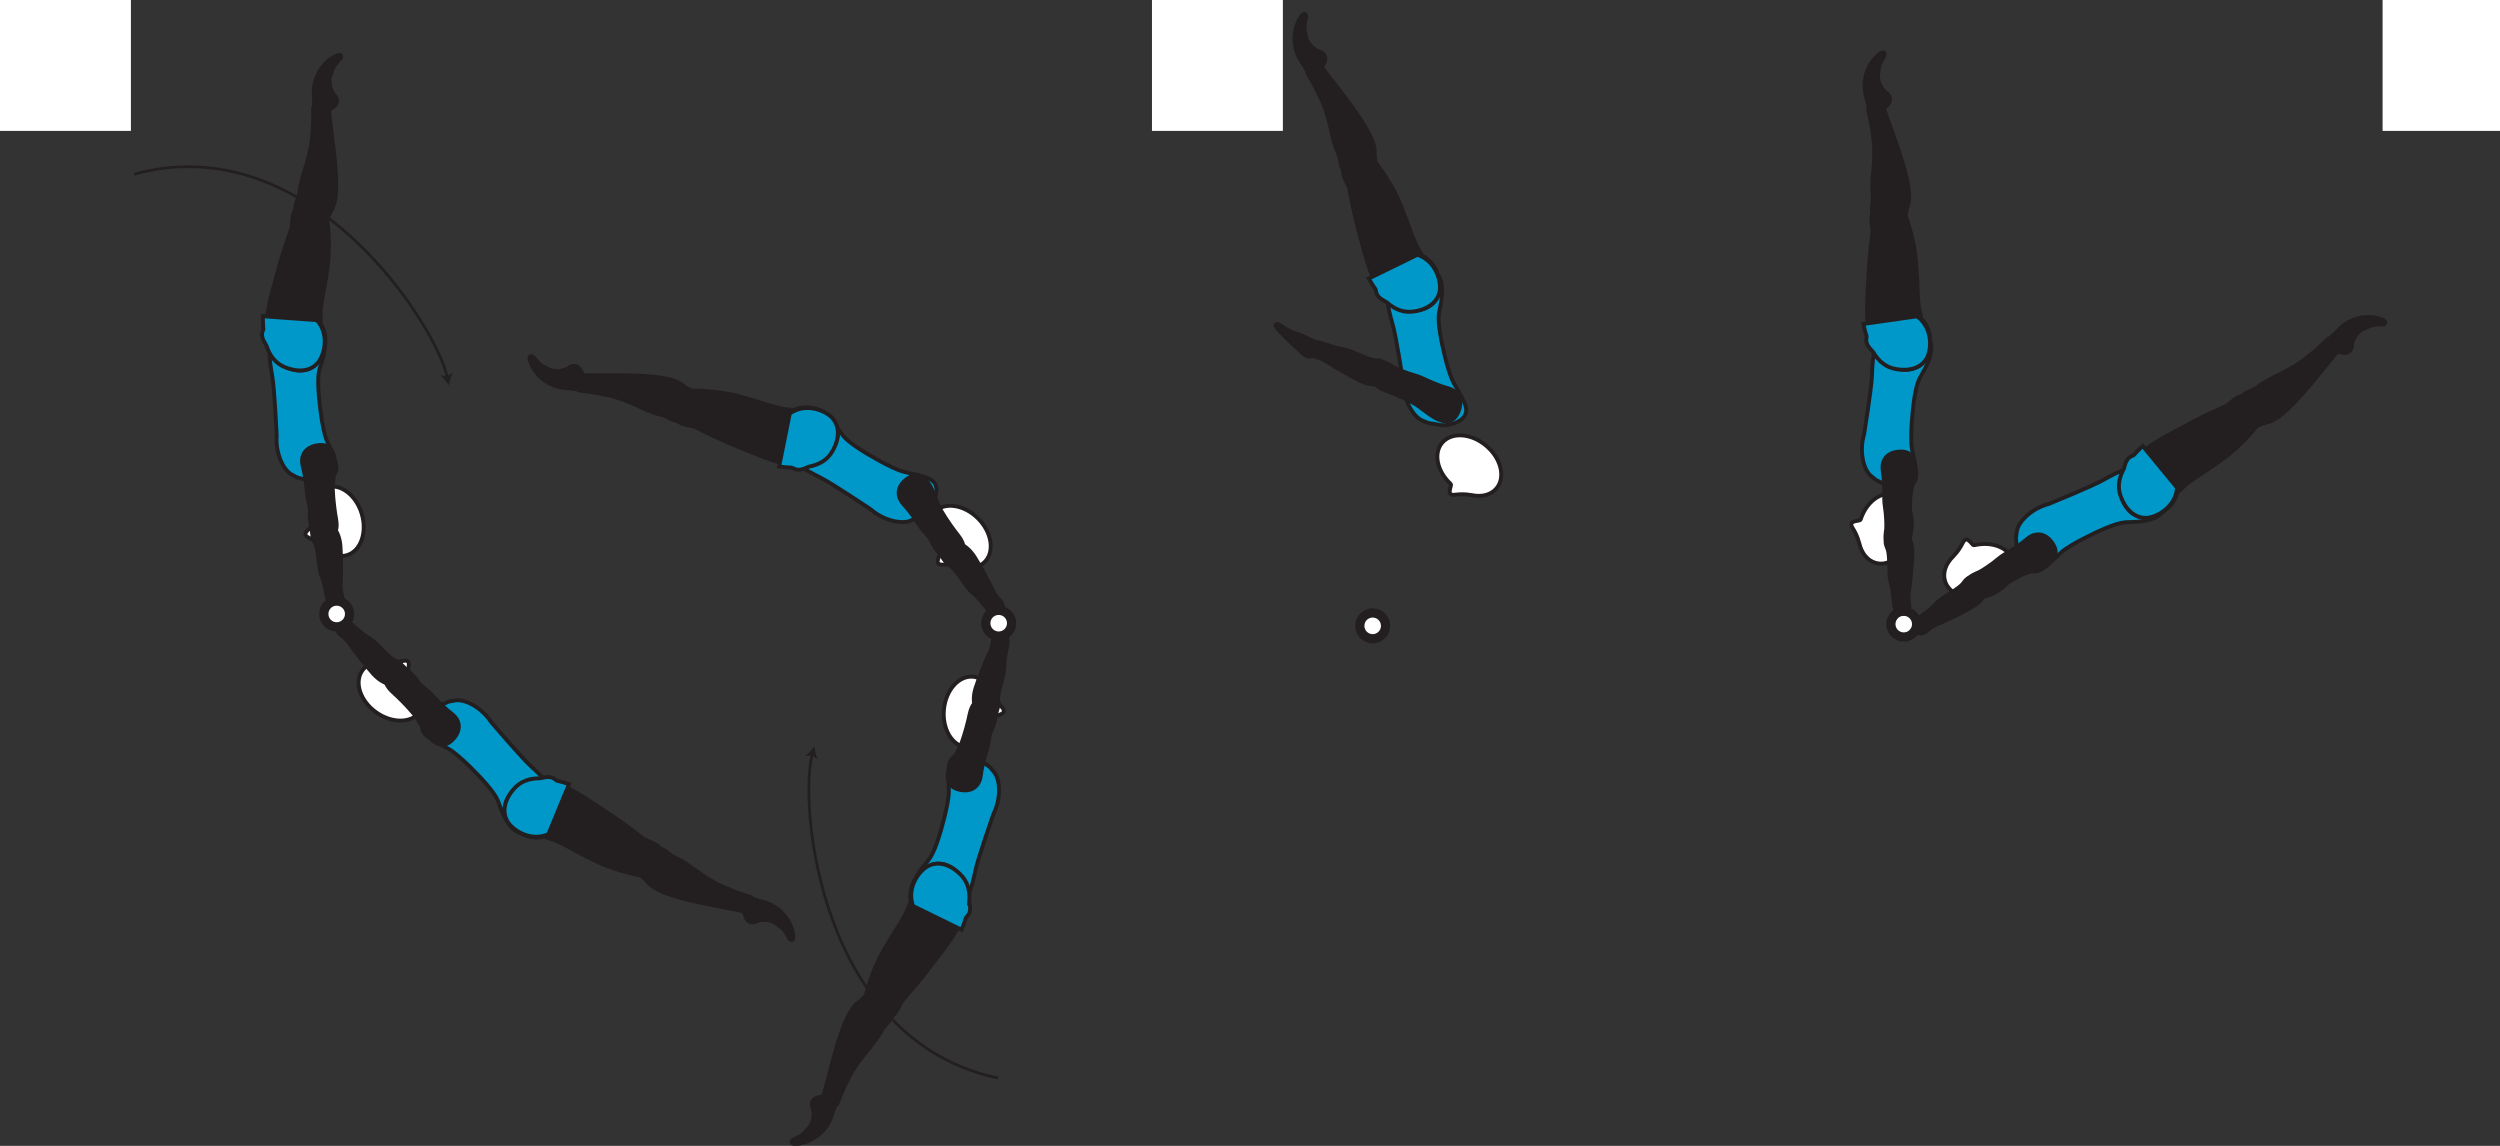 <?xml version="1.0" encoding="UTF-8" standalone="no"?>
<!-- Created with Inkscape (http://www.inkscape.org/) -->

<svg
   version="1.1"
   id="svg1"
   width="360.469"
   height="165.217"
   viewBox="0 0 360.469 165.217"
   sodipodi:docname="cell.svg"
   xmlns:inkscape="http://www.inkscape.org/namespaces/inkscape"
   xmlns:sodipodi="http://sodipodi.sourceforge.net/DTD/sodipodi-0.dtd"
   xmlns="http://www.w3.org/2000/svg"
   xmlns:svg="http://www.w3.org/2000/svg">
  <rect x="0" y="0" width="360.469" height="165.217" fill="#333333" stroke="none"/>
  <sodipodi:namedview
     id="namedview1"
     pagecolor="#ffffff"
     bordercolor="#000000"
     borderopacity="0.25"
     inkscape:showpageshadow="2"
     inkscape:pageopacity="0.0"
     inkscape:pagecheckerboard="0"
     inkscape:deskcolor="#d1d1d1">
    <inkscape:page
       x="0"
       y="0"
       inkscape:label="1"
       id="page1"
       width="360.469"
       height="165.217"
       margin="0"
       bleed="0" />
  </sodipodi:namedview>
  <defs
     id="defs1" />
  <path
     style="fill:#ffffff;fill-opacity:1;fill-rule:nonzero;stroke:none"
     d="m 166.1,18.874 h 18.875 V 0 h -18.875 z"
     id="path120" />
  <path
     style="fill:#ffffff;fill-opacity:1;fill-rule:nonzero;stroke:none"
     d="M -1.4269758e-8,18.874 H 18.875 V 0 H -1.4269758e-8 Z"
     id="path121" />
  <path
     style="fill:#ffffff;fill-opacity:1;fill-rule:nonzero;stroke:none"
     d="m 343.542,18.874 h 16.927 V 0 h -16.927 z"
     id="path122" />
  <path
     style="fill:#231f20;fill-opacity:1;fill-rule:nonzero;stroke:none"
     d="m 339.275,49.541 c -0.01,1.349 -0.937,1.699 -1.916,1.349 -0.286,-0.104 -0.646,0.104 -0.922,-0.016 -0.64,-0.296 -1.198,-1.948 0.068,-2.76 0.089,-0.057 0.609,-0.688 1.078,-1.098 0.911,-0.803 3.12,-1.959 5.687,-1.136 1.219,0.385 0.761,1.037 0.219,1.026 -1.708,-0.032 -1.864,0.302 -2.318,0.459 -1.536,0.525 -1.896,2.176 -1.896,2.176"
     id="path123" />
  <path
     style="fill:none;stroke:#231f20;stroke-width:0.333;stroke-linecap:butt;stroke-linejoin:miter;stroke-miterlimit:4;stroke-dasharray:none;stroke-opacity:1"
     d="m 339.275,49.541 c -0.01,1.349 -0.937,1.699 -1.916,1.349 -0.286,-0.104 -0.646,0.104 -0.922,-0.016 -0.64,-0.296 -1.198,-1.948 0.068,-2.76 0.089,-0.057 0.609,-0.688 1.078,-1.098 0.911,-0.803 3.12,-1.959 5.687,-1.136 1.219,0.385 0.761,1.037 0.219,1.026 -1.708,-0.032 -1.864,0.302 -2.318,0.459 -1.536,0.525 -1.896,2.176 -1.896,2.176 z"
     id="path124" />
  <path
     style="fill:#231f20;fill-opacity:1;fill-rule:nonzero;stroke:none"
     d="m 323.359,59.453 c 1.115,1.969 1.594,2.203 2.459,1.787 0.577,-0.271 1.208,-0.328 1.561,-0.48 1.199,-0.506 2.996,-1.848 7.12,-6.984 0.928,-1.167 2.251,-2.792 2.844,-3.411 0.932,-0.985 -1.328,-1.876 -1.697,-1.491 -1.199,1.224 -2.12,1.97 -2.615,2.355 -0.333,0.26 -0.87,0.807 -2.308,1.656 -2.177,1.281 -3.666,1.729 -5.348,3.005 -0.786,0.594 -1.75,0.542 -2.22,1.522 -0.478,0.973 0.204,2.041 0.204,2.041"
     id="path125" />
  <path
     style="fill:none;stroke:#231f20;stroke-width:0.566;stroke-linecap:butt;stroke-linejoin:miter;stroke-miterlimit:4;stroke-dasharray:none;stroke-opacity:1"
     d="m 323.359,59.453 c 1.115,1.969 1.594,2.203 2.459,1.787 0.577,-0.271 1.208,-0.328 1.561,-0.48 1.199,-0.506 2.996,-1.848 7.12,-6.984 0.928,-1.167 2.251,-2.792 2.844,-3.411 0.932,-0.985 -1.328,-1.876 -1.697,-1.491 -1.199,1.224 -2.12,1.97 -2.615,2.355 -0.333,0.26 -0.87,0.807 -2.308,1.656 -2.177,1.281 -3.666,1.729 -5.348,3.005 -0.786,0.594 -1.75,0.542 -2.22,1.522 -0.478,0.973 0.204,2.041 0.204,2.041 z"
     id="path126" />
  <path
     style="fill:#0098c9;fill-opacity:1;fill-rule:nonzero;stroke:none"
     d="m 302.724,76.532 c 2.86,-1.278 3.614,-1.24 4.537,-1.256 5.781,-0.104 5.619,-2.938 3.984,-5.312 -1.923,-2.798 -2.552,-3.839 -8.032,-0.73 -1.52,0.864 -7.791,3.422 -7.791,3.422 -2.376,0.604 -4.354,2.464 -4.609,3.906 -0.267,1.511 -0.052,0.927 -0.047,2.37 0.01,1.38 1.13,3.261 2.348,3.458 1.167,0.203 2.251,-1.073 4.042,-2.702 1.417,-1.282 5.568,-3.156 5.568,-3.156"
     id="path127" />
  <path
     style="fill:none;stroke:#231f20;stroke-width:0.566;stroke-linecap:butt;stroke-linejoin:miter;stroke-miterlimit:4;stroke-dasharray:none;stroke-opacity:1"
     d="m 302.724,76.532 c 2.86,-1.278 3.614,-1.24 4.537,-1.256 5.781,-0.104 5.619,-2.938 3.984,-5.312 -1.923,-2.798 -2.552,-3.839 -8.032,-0.73 -1.52,0.864 -7.791,3.422 -7.791,3.422 -2.376,0.604 -4.354,2.464 -4.609,3.906 -0.267,1.511 -0.052,0.927 -0.047,2.37 0.01,1.38 1.13,3.261 2.348,3.458 1.167,0.203 2.251,-1.073 4.042,-2.702 1.417,-1.282 5.568,-3.156 5.568,-3.156 z"
     id="path128" />
  <path
     style="fill:#ffffff;fill-opacity:1;fill-rule:nonzero;stroke:none"
     d="m 284.63,78.62 c -0.24,0.041 -0.729,-0.995 -1.218,-0.808 -0.49,0.188 -0.402,0.969 -1.776,2.406 l -0.016,0.016 c -1.042,1.02 -1.531,2.318 -1.178,3.522 0.584,1.994 3.251,2.962 5.959,2.17 2.713,-0.79 4.437,-3.057 3.855,-5.046 -0.552,-1.906 -3.038,-2.88 -5.626,-2.26"
     id="path129" />
  <path
     style="fill:none;stroke:#231f20;stroke-width:0.566;stroke-linecap:butt;stroke-linejoin:miter;stroke-miterlimit:4;stroke-dasharray:none;stroke-opacity:1"
     d="m 284.63,78.62 c -0.24,0.041 -0.729,-0.995 -1.218,-0.808 -0.49,0.188 -0.402,0.969 -1.776,2.406 l -0.016,0.016 c -1.042,1.02 -1.531,2.318 -1.178,3.522 0.584,1.994 3.251,2.962 5.959,2.17 2.713,-0.79 4.437,-3.057 3.855,-5.046 -0.552,-1.906 -3.038,-2.88 -5.626,-2.26 z"
     id="path130" />
  <path
     style="fill:#231f20;fill-opacity:1;fill-rule:nonzero;stroke:none"
     d="m 325.734,58.76 c -1.667,-3.651 -4.224,-0.468 -4.661,-0.276 -4.574,2.062 -4.844,2.324 -8.213,4.136 -4.866,2.614 -7.798,5.156 -7.104,8.432 0.468,2.224 1.708,3.302 3.005,3.521 1.437,0.244 4.463,-0.729 5.186,-3.527 l 1.24,-1.181 c 0.932,-0.693 1.391,-1.043 1.88,-1.344 0.855,-0.532 1.73,-1.147 3.334,-2.271 2.844,-1.996 5.193,-5.037 5.193,-5.037 1,-0.739 0.14,-2.453 0.14,-2.453"
     id="path131" />
  <path
     style="fill:none;stroke:#231f20;stroke-width:0.566;stroke-linecap:butt;stroke-linejoin:miter;stroke-miterlimit:4;stroke-dasharray:none;stroke-opacity:1"
     d="m 325.734,58.76 c -1.667,-3.651 -4.224,-0.468 -4.661,-0.276 -4.574,2.062 -4.844,2.324 -8.213,4.136 -4.866,2.614 -7.798,5.156 -7.104,8.432 0.468,2.224 1.708,3.302 3.005,3.521 1.437,0.244 4.463,-0.729 5.186,-3.527 l 1.24,-1.181 c 0.932,-0.693 1.391,-1.043 1.88,-1.344 0.855,-0.532 1.73,-1.147 3.334,-2.271 2.844,-1.996 5.193,-5.037 5.193,-5.037 1,-0.739 0.14,-2.453 0.14,-2.453 z"
     id="path132" />
  <path
     style="fill:#0098c9;fill-opacity:1;fill-rule:nonzero;stroke:#231f20;stroke-width:0.566;stroke-linecap:butt;stroke-linejoin:miter;stroke-miterlimit:4;stroke-dasharray:none;stroke-opacity:1"
     d="m 308.948,64.302 c -0.484,0.443 -0.902,0.886 -1.292,1.318 -0.072,0.041 -0.14,0.082 -0.208,0.109 -0.755,0.292 -0.948,0.891 -1.23,1.891 -0.738,1.369 -0.932,2.713 -0.39,4.082 0.838,2.115 2.229,2.975 3.548,2.975 1.462,-0.005 4.285,-1.464 4.535,-4.344 z"
     id="path133" />
  <path
     style="fill:#231f20;fill-opacity:1;fill-rule:nonzero;stroke:none"
     d="m 276.193,89.666 c 0.244,-0.598 1.984,-1.473 3.031,-2.692 0.708,-0.824 3.193,-1.99 3.838,-2.865 0.59,-0.797 0.938,-1.109 1.964,-0.588 0.61,0.307 1.583,1.291 1.375,1.755 -0.479,1.089 -1.177,1.734 -2.093,2.281 -1.043,0.625 -4.027,2.068 -4.599,2.281 -1.428,0.527 -1.813,1.156 -2.177,1.334 -0.683,0.333 -0.98,0.15 -1.292,-0.246 -0.588,-0.754 -0.047,-1.26 -0.047,-1.26"
     id="path134" />
  <path
     style="fill:none;stroke:#231f20;stroke-width:0.566;stroke-linecap:butt;stroke-linejoin:miter;stroke-miterlimit:4;stroke-dasharray:none;stroke-opacity:1"
     d="m 276.193,89.666 c 0.244,-0.598 1.984,-1.473 3.031,-2.692 0.708,-0.824 3.193,-1.99 3.838,-2.865 0.59,-0.797 0.938,-1.109 1.964,-0.588 0.61,0.307 1.583,1.291 1.375,1.755 -0.479,1.089 -1.177,1.734 -2.093,2.281 -1.043,0.625 -4.027,2.068 -4.599,2.281 -1.428,0.527 -1.813,1.156 -2.177,1.334 -0.683,0.333 -0.98,0.15 -1.292,-0.246 -0.588,-0.754 -0.047,-1.26 -0.047,-1.26 z"
     id="path135" />
  <path
     style="fill:#231f20;fill-opacity:1;fill-rule:nonzero;stroke:none"
     d="m 283.62,84.484 c -0.62,-1.14 1.322,-1.771 1.802,-2.015 0.484,-0.245 1.787,-1.1 2.714,-1.896 0.932,-0.792 2.432,-1.391 4.202,-2.901 0.932,-0.792 2.339,-0.979 3.432,0.421 1.079,1.385 0.71,2.511 -0.561,3.303 -1.272,0.792 -2.797,0.994 -4.136,1.702 -1.333,0.71 -2.631,1.558 -3.615,2.267 -1.12,0.812 -1.978,0.791 -2.385,0.541 -1.021,-0.614 -1.453,-1.422 -1.453,-1.422"
     id="path136" />
  <path
     style="fill:none;stroke:#231f20;stroke-width:0.566;stroke-linecap:butt;stroke-linejoin:miter;stroke-miterlimit:4;stroke-dasharray:none;stroke-opacity:1"
     d="m 283.62,84.484 c -0.62,-1.14 1.322,-1.771 1.802,-2.015 0.484,-0.245 1.787,-1.1 2.714,-1.896 0.932,-0.792 2.432,-1.391 4.202,-2.901 0.932,-0.792 2.339,-0.979 3.432,0.421 1.079,1.385 0.71,2.511 -0.561,3.303 -1.272,0.792 -2.797,0.994 -4.136,1.702 -1.333,0.71 -2.631,1.558 -3.615,2.267 -1.12,0.812 -1.978,0.791 -2.385,0.541 -1.021,-0.614 -1.453,-1.422 -1.453,-1.422 z"
     id="path137" />
  <path
     style="fill:#ffffff;fill-opacity:1;fill-rule:nonzero;stroke:none"
     d="m 275.985,91.109 c 0.613,-0.817 0.452,-1.984 -0.371,-2.604 -0.817,-0.62 -1.984,-0.459 -2.598,0.364 -0.62,0.824 -0.459,1.991 0.364,2.605 0.818,0.619 1.985,0.458 2.605,-0.365"
     id="path138" />
  <path
     style="fill:none;stroke:#231f20;stroke-width:1.332;stroke-linecap:butt;stroke-linejoin:miter;stroke-miterlimit:4;stroke-dasharray:none;stroke-opacity:1"
     d="m 275.985,91.109 c 0.613,-0.817 0.452,-1.984 -0.371,-2.604 -0.817,-0.62 -1.984,-0.459 -2.598,0.364 -0.62,0.824 -0.459,1.991 0.364,2.605 0.818,0.619 1.985,0.458 2.605,-0.365 z"
     id="path139" />
  <path
     style="fill:#231f20;fill-opacity:1;fill-rule:nonzero;stroke:none"
     d="m 271.828,13.125 c 1.152,0.713 0.964,1.683 0.157,2.339 -0.235,0.197 -0.245,0.609 -0.491,0.781 -0.582,0.396 -2.285,0.009 -2.328,-1.489 0,-0.106 -0.265,-0.882 -0.369,-1.496 -0.213,-1.192 -0.057,-3.682 1.979,-5.448 0.964,-0.838 1.281,-0.114 0.994,0.344 -0.91,1.448 -0.713,1.75 -0.812,2.218 -0.349,1.584 0.87,2.751 0.87,2.751"
     id="path140" />
  <path
     style="fill:none;stroke:#231f20;stroke-width:0.333;stroke-linecap:butt;stroke-linejoin:miter;stroke-miterlimit:4;stroke-dasharray:none;stroke-opacity:1"
     d="m 271.828,13.125 c 1.152,0.713 0.964,1.683 0.157,2.339 -0.235,0.197 -0.245,0.609 -0.491,0.781 -0.582,0.396 -2.285,0.009 -2.328,-1.489 0,-0.106 -0.265,-0.882 -0.369,-1.496 -0.213,-1.192 -0.057,-3.682 1.979,-5.448 0.964,-0.838 1.281,-0.114 0.994,0.344 -0.91,1.448 -0.713,1.75 -0.812,2.218 -0.349,1.584 0.87,2.751 0.87,2.751 z"
     id="path141" />
  <path
     style="fill:#231f20;fill-opacity:1;fill-rule:nonzero;stroke:none"
     d="m 272.026,31.874 c 2.26,0.074 2.714,-0.213 2.802,-1.172 0.068,-0.629 0.349,-1.202 0.401,-1.582 0.193,-1.287 -0.016,-3.522 -2.265,-9.708 -0.516,-1.402 -1.214,-3.376 -1.432,-4.21 -0.36,-1.306 -2.292,0.167 -2.162,0.683 0.427,1.661 0.588,2.833 0.656,3.453 0.052,0.427 0.239,1.167 0.219,2.828 -0.036,2.532 -0.432,4.036 -0.213,6.142 0.098,0.978 -0.448,1.776 0.145,2.681 0.584,0.917 1.849,0.885 1.849,0.885"
     id="path142" />
  <path
     style="fill:none;stroke:#231f20;stroke-width:0.566;stroke-linecap:butt;stroke-linejoin:miter;stroke-miterlimit:4;stroke-dasharray:none;stroke-opacity:1"
     d="m 272.026,31.874 c 2.26,0.074 2.714,-0.213 2.802,-1.172 0.068,-0.629 0.349,-1.202 0.401,-1.582 0.193,-1.287 -0.016,-3.522 -2.265,-9.708 -0.516,-1.402 -1.214,-3.376 -1.432,-4.21 -0.36,-1.306 -2.292,0.167 -2.162,0.683 0.427,1.661 0.588,2.833 0.656,3.453 0.052,0.427 0.239,1.167 0.219,2.828 -0.036,2.532 -0.432,4.036 -0.213,6.142 0.098,0.978 -0.448,1.776 0.145,2.681 0.584,0.917 1.849,0.885 1.849,0.885 z"
     id="path143" />
  <path
     style="fill:#0098c9;fill-opacity:1;fill-rule:nonzero;stroke:none"
     d="m 275.89,58.38 c 0.396,-3.104 0.819,-3.73 1.287,-4.526 2.917,-4.989 0.407,-6.328 -2.468,-6.166 -3.387,0.186 -4.605,0.186 -4.797,6.484 -0.052,1.745 -1.131,8.432 -1.131,8.432 -0.708,2.344 -0.156,5.005 0.943,5.969 1.152,1.015 0.765,0.525 2.005,1.271 1.183,0.708 3.365,0.729 4.177,-0.203 0.776,-0.896 0.25,-2.48 -0.213,-4.86 -0.36,-1.88 0.197,-6.401 0.197,-6.401"
     id="path144" />
  <path
     style="fill:none;stroke:#231f20;stroke-width:0.566;stroke-linecap:butt;stroke-linejoin:miter;stroke-miterlimit:4;stroke-dasharray:none;stroke-opacity:1"
     d="m 275.89,58.38 c 0.396,-3.104 0.819,-3.73 1.287,-4.526 2.917,-4.989 0.407,-6.328 -2.468,-6.166 -3.387,0.186 -4.605,0.186 -4.797,6.484 -0.052,1.745 -1.131,8.432 -1.131,8.432 -0.708,2.344 -0.156,5.005 0.943,5.969 1.152,1.015 0.765,0.525 2.005,1.271 1.183,0.708 3.365,0.729 4.177,-0.203 0.776,-0.896 0.25,-2.48 -0.213,-4.86 -0.36,-1.88 0.197,-6.401 0.197,-6.401 z"
     id="path145" />
  <path
     style="fill:#ffffff;fill-opacity:1;fill-rule:nonzero;stroke:none"
     d="m 268.276,74.926 c -0.094,0.224 -1.234,0.106 -1.328,0.62 -0.099,0.516 0.62,0.85 1.13,2.771 l 0.011,0.021 c 0.323,1.418 1.181,2.511 2.391,2.834 2.009,0.541 4.229,-1.24 4.953,-3.964 0.733,-2.73 -0.303,-5.375 -2.308,-5.911 -1.916,-0.521 -4.041,1.093 -4.849,3.629"
     id="path146" />
  <path
     style="fill:none;stroke:#231f20;stroke-width:0.566;stroke-linecap:butt;stroke-linejoin:miter;stroke-miterlimit:4;stroke-dasharray:none;stroke-opacity:1"
     d="m 268.276,74.926 c -0.094,0.224 -1.234,0.106 -1.328,0.62 -0.099,0.516 0.62,0.85 1.13,2.771 l 0.011,0.021 c 0.323,1.418 1.181,2.511 2.391,2.834 2.009,0.541 4.229,-1.24 4.953,-3.964 0.733,-2.73 -0.303,-5.375 -2.308,-5.911 -1.916,-0.521 -4.041,1.093 -4.849,3.629 z"
     id="path147" />
  <path
     style="fill:#231f20;fill-opacity:1;fill-rule:nonzero;stroke:none"
     d="m 272.672,29.489 c -3.984,-0.473 -2.604,3.365 -2.662,3.839 -0.614,4.974 -0.53,5.344 -0.74,9.161 -0.29,5.521 0.355,9.349 3.516,10.459 2.142,0.75 3.708,0.254 4.574,-0.74 0.953,-1.104 1.692,-4.192 -0.323,-6.266 l -0.365,-1.672 c -0.104,-1.156 -0.167,-1.729 -0.167,-2.306 -0.011,-1 -0.083,-2.074 -0.213,-4.027 -0.224,-3.468 -1.599,-7.052 -1.599,-7.052 -0.109,-1.244 -2.021,-1.396 -2.021,-1.396"
     id="path148" />
  <path
     style="fill:none;stroke:#231f20;stroke-width:0.566;stroke-linecap:butt;stroke-linejoin:miter;stroke-miterlimit:4;stroke-dasharray:none;stroke-opacity:1"
     d="m 272.672,29.489 c -3.984,-0.473 -2.604,3.365 -2.662,3.839 -0.614,4.974 -0.53,5.344 -0.74,9.161 -0.29,5.521 0.355,9.349 3.516,10.459 2.142,0.75 3.708,0.254 4.574,-0.74 0.953,-1.104 1.692,-4.192 -0.323,-6.266 l -0.365,-1.672 c -0.104,-1.156 -0.167,-1.729 -0.167,-2.306 -0.011,-1 -0.083,-2.074 -0.213,-4.027 -0.224,-3.468 -1.599,-7.052 -1.599,-7.052 -0.109,-1.244 -2.021,-1.396 -2.021,-1.396 z"
     id="path149" />
  <path
     style="fill:#0098c9;fill-opacity:1;fill-rule:nonzero;stroke:none"
     d="m 276.412,45.609 -7.74,1.099 c 0.136,0.646 0.292,1.229 0.464,1.792 -0.006,0.084 -0.006,0.161 -0.022,0.234 -0.14,0.792 0.271,1.271 0.98,2.031 0.786,1.339 1.834,2.209 3.286,2.453 2.24,0.386 3.698,-0.358 4.386,-1.484 0.755,-1.25 0.979,-4.422 -1.354,-6.125"
     id="path150" />
  <path
     style="fill:none;stroke:#231f20;stroke-width:0.566;stroke-linecap:butt;stroke-linejoin:miter;stroke-miterlimit:4;stroke-dasharray:none;stroke-opacity:1"
     d="m 276.412,45.609 -7.74,1.099 c 0.136,0.646 0.292,1.229 0.464,1.792 -0.006,0.084 -0.006,0.161 -0.022,0.234 -0.14,0.792 0.271,1.271 0.98,2.031 0.786,1.339 1.834,2.209 3.286,2.453 2.24,0.386 3.698,-0.358 4.386,-1.484 0.755,-1.25 0.979,-4.422 -1.354,-6.125 z"
     id="path151" />
  <path
     style="fill:#231f20;fill-opacity:1;fill-rule:nonzero;stroke:none"
     d="m 190.021,7.24 c 1.312,0.322 1.432,1.306 0.869,2.177 -0.166,0.26 -0.046,0.656 -0.229,0.895 -0.437,0.553 -2.172,0.714 -2.667,-0.703 -0.036,-0.099 -0.53,-0.755 -0.817,-1.307 -0.568,-1.068 -1.188,-3.485 0.208,-5.797 0.661,-1.093 1.183,-0.495 1.052,0.027 -0.427,1.656 -0.14,1.885 -0.093,2.364 0.156,1.614 1.677,2.344 1.677,2.344"
     id="path152" />
  <path
     style="fill:none;stroke:#231f20;stroke-width:0.333;stroke-linecap:butt;stroke-linejoin:miter;stroke-miterlimit:4;stroke-dasharray:none;stroke-opacity:1"
     d="m 190.021,7.24 c 1.312,0.322 1.432,1.306 0.869,2.177 -0.166,0.26 -0.046,0.656 -0.229,0.895 -0.437,0.553 -2.172,0.714 -2.667,-0.703 -0.036,-0.099 -0.53,-0.755 -0.817,-1.307 -0.568,-1.068 -1.188,-3.485 0.208,-5.797 0.661,-1.093 1.183,-0.495 1.052,0.027 -0.427,1.656 -0.14,1.885 -0.093,2.364 0.156,1.614 1.677,2.344 1.677,2.344 z"
     id="path153" />
  <path
     style="fill:#231f20;fill-opacity:1;fill-rule:nonzero;stroke:none"
     d="m 195.974,25.021 c 2.178,-0.625 2.52,-1.043 2.312,-1.98 -0.13,-0.624 -0.041,-1.249 -0.104,-1.629 -0.218,-1.282 -1.104,-3.344 -5.145,-8.543 -0.923,-1.171 -2.193,-2.837 -2.661,-3.557 -0.74,-1.135 -2.131,0.86 -1.844,1.308 0.921,1.448 1.426,2.516 1.686,3.088 0.178,0.385 0.584,1.032 1.074,2.625 0.75,2.417 0.833,3.969 1.693,5.907 0.395,0.896 0.119,1.828 0.963,2.505 0.833,0.692 2.026,0.276 2.026,0.276"
     id="path154" />
  <path
     style="fill:none;stroke:#231f20;stroke-width:0.566;stroke-linecap:butt;stroke-linejoin:miter;stroke-miterlimit:4;stroke-dasharray:none;stroke-opacity:1"
     d="m 195.974,25.021 c 2.178,-0.625 2.52,-1.043 2.312,-1.98 -0.13,-0.624 -0.041,-1.249 -0.104,-1.629 -0.218,-1.282 -1.104,-3.344 -5.145,-8.543 -0.923,-1.171 -2.193,-2.837 -2.661,-3.557 -0.74,-1.135 -2.131,0.86 -1.844,1.308 0.921,1.448 1.426,2.516 1.686,3.088 0.178,0.385 0.584,1.032 1.074,2.625 0.75,2.417 0.833,3.969 1.693,5.907 0.395,0.896 0.119,1.828 0.963,2.505 0.833,0.692 2.026,0.276 2.026,0.276 z"
     id="path155" />
  <path
     style="fill:#0098c9;fill-opacity:1;fill-rule:nonzero;stroke:none"
     d="m 207.818,49.052 c -0.584,-3.083 -0.376,-3.802 -0.172,-4.703 1.234,-5.651 -1.557,-6.151 -4.245,-5.109 -3.161,1.218 -4.323,1.593 -2.573,7.645 0.49,1.677 1.521,8.369 1.521,8.369 0.041,2.448 1.396,4.808 2.735,5.391 1.41,0.609 0.896,0.267 2.301,0.589 1.339,0.318 3.428,-0.338 3.907,-1.478 0.464,-1.09 -0.522,-2.439 -1.694,-4.558 -0.921,-1.677 -1.78,-6.146 -1.78,-6.146"
     id="path156" />
  <path
     style="fill:none;stroke:#231f20;stroke-width:0.566;stroke-linecap:butt;stroke-linejoin:miter;stroke-miterlimit:4;stroke-dasharray:none;stroke-opacity:1"
     d="m 207.818,49.052 c -0.584,-3.083 -0.376,-3.802 -0.172,-4.703 1.234,-5.651 -1.557,-6.151 -4.245,-5.109 -3.161,1.218 -4.323,1.593 -2.573,7.645 0.49,1.677 1.521,8.369 1.521,8.369 0.041,2.448 1.396,4.808 2.735,5.391 1.41,0.609 0.896,0.267 2.301,0.589 1.339,0.318 3.428,-0.338 3.907,-1.478 0.464,-1.09 -0.522,-2.439 -1.694,-4.558 -0.921,-1.677 -1.78,-6.146 -1.78,-6.146 z"
     id="path157" />
  <path
     style="fill:#231f20;fill-opacity:1;fill-rule:nonzero;stroke:none"
     d="m 195.854,22.552 c -3.932,0.77 -1.437,4 -1.349,4.469 0.948,4.921 1.147,5.249 2.12,8.948 1.421,5.339 3.213,8.781 6.563,8.864 2.27,0.057 3.604,-0.896 4.12,-2.109 0.568,-1.344 0.328,-4.511 -2.23,-5.864 l -0.865,-1.475 c -0.452,-1.073 -0.687,-1.599 -0.869,-2.14 -0.318,-0.953 -0.714,-1.953 -1.438,-3.771 -1.286,-3.229 -3.697,-6.22 -3.697,-6.22 -0.491,-1.145 -2.355,-0.702 -2.355,-0.702"
     id="path158" />
  <path
     style="fill:none;stroke:#231f20;stroke-width:0.566;stroke-linecap:butt;stroke-linejoin:miter;stroke-miterlimit:4;stroke-dasharray:none;stroke-opacity:1"
     d="m 195.854,22.552 c -3.932,0.77 -1.437,4 -1.349,4.469 0.948,4.921 1.147,5.249 2.12,8.948 1.421,5.339 3.213,8.781 6.563,8.864 2.27,0.057 3.604,-0.896 4.12,-2.109 0.568,-1.344 0.328,-4.511 -2.23,-5.864 l -0.865,-1.475 c -0.452,-1.073 -0.687,-1.599 -0.869,-2.14 -0.318,-0.953 -0.714,-1.953 -1.438,-3.771 -1.286,-3.229 -3.697,-6.22 -3.697,-6.22 -0.491,-1.145 -2.355,-0.702 -2.355,-0.702 z"
     id="path159" />
  <path
     style="fill:#0098c9;fill-opacity:1;fill-rule:nonzero;stroke:none"
     d="m 204.376,36.734 -7.022,3.432 c 0.328,0.568 0.656,1.079 0.99,1.563 0.026,0.079 0.046,0.151 0.057,0.224 0.104,0.803 0.645,1.131 1.552,1.635 1.161,1.032 2.427,1.537 3.885,1.324 2.251,-0.324 3.407,-1.486 3.714,-2.767 0.333,-1.416 -0.432,-4.504 -3.176,-5.411"
     id="path160" />
  <path
     style="fill:none;stroke:#231f20;stroke-width:0.566;stroke-linecap:butt;stroke-linejoin:miter;stroke-miterlimit:4;stroke-dasharray:none;stroke-opacity:1"
     d="m 204.376,36.734 -7.022,3.432 c 0.328,0.568 0.656,1.079 0.99,1.563 0.026,0.079 0.046,0.151 0.057,0.224 0.104,0.803 0.645,1.131 1.552,1.635 1.161,1.032 2.427,1.537 3.885,1.324 2.251,-0.324 3.407,-1.486 3.714,-2.767 0.333,-1.416 -0.432,-4.504 -3.176,-5.411 z"
     id="path161" />
  <path
     style="fill:#231f20;fill-opacity:1;fill-rule:nonzero;stroke:none"
     d="m 273.322,87.874 c -0.385,-0.514 -0.228,-2.457 -0.724,-3.989 -0.333,-1.031 -0.041,-3.765 -0.452,-4.765 -0.376,-0.922 -0.464,-1.375 0.515,-1.984 0.579,-0.366 1.928,-0.688 2.219,-0.267 0.677,0.98 0.87,1.912 0.86,2.98 -0.011,1.213 -0.328,4.511 -0.443,5.109 -0.292,1.495 0.052,2.151 0.005,2.558 -0.068,0.754 -0.38,0.916 -0.874,0.973 -0.959,0.109 -1.106,-0.615 -1.106,-0.615"
     id="path162" />
  <path
     style="fill:none;stroke:#231f20;stroke-width:0.566;stroke-linecap:butt;stroke-linejoin:miter;stroke-miterlimit:4;stroke-dasharray:none;stroke-opacity:1"
     d="m 273.322,87.874 c -0.385,-0.514 -0.228,-2.457 -0.724,-3.989 -0.333,-1.031 -0.041,-3.765 -0.452,-4.765 -0.376,-0.922 -0.464,-1.375 0.515,-1.984 0.579,-0.366 1.928,-0.688 2.219,-0.267 0.677,0.98 0.87,1.912 0.86,2.98 -0.011,1.213 -0.328,4.511 -0.443,5.109 -0.292,1.495 0.052,2.151 0.005,2.558 -0.068,0.754 -0.38,0.916 -0.874,0.973 -0.959,0.109 -1.106,-0.615 -1.106,-0.615 z"
     id="path163" />
  <path
     style="fill:#231f20;fill-opacity:1;fill-rule:nonzero;stroke:none"
     d="m 272.756,78.833 c -1.292,-0.063 -0.828,-2.047 -0.787,-2.583 0.047,-0.542 -0.005,-2.1 -0.208,-3.302 -0.193,-1.214 0.077,-2.803 -0.292,-5.099 -0.199,-1.208 0.38,-2.505 2.14,-2.713 1.745,-0.204 2.516,0.697 2.532,2.197 0.015,1.495 -0.604,2.907 -0.693,4.417 -0.094,1.504 -0.042,3.052 0.052,4.266 0.114,1.374 -0.348,2.098 -0.771,2.317 -1.057,0.557 -1.973,0.5 -1.973,0.5"
     id="path164" />
  <path
     style="fill:none;stroke:#231f20;stroke-width:0.566;stroke-linecap:butt;stroke-linejoin:miter;stroke-miterlimit:4;stroke-dasharray:none;stroke-opacity:1"
     d="m 272.756,78.833 c -1.292,-0.063 -0.828,-2.047 -0.787,-2.583 0.047,-0.542 -0.005,-2.1 -0.208,-3.302 -0.193,-1.214 0.077,-2.803 -0.292,-5.099 -0.199,-1.208 0.38,-2.505 2.14,-2.713 1.745,-0.204 2.516,0.697 2.532,2.197 0.015,1.495 -0.604,2.907 -0.693,4.417 -0.094,1.504 -0.042,3.052 0.052,4.266 0.114,1.374 -0.348,2.098 -0.771,2.317 -1.057,0.557 -1.973,0.5 -1.973,0.5 z"
     id="path165" />
  <path
     style="fill:#231f20;fill-opacity:1;fill-rule:nonzero;stroke:none"
     d="m 109.371,132.854 c -1.204,0.629 -1.948,-0.027 -2.095,-1.052 -0.046,-0.308 -0.405,-0.521 -0.427,-0.824 -0.041,-0.703 1.151,-1.973 2.47,-1.239 0.088,0.047 0.89,0.208 1.468,0.432 1.141,0.427 3.208,1.828 3.688,4.479 0.234,1.256 -0.552,1.157 -0.803,0.677 -0.776,-1.516 -1.146,-1.505 -1.495,-1.822 -1.192,-1.11 -2.806,-0.651 -2.806,-0.651"
     id="path166" />
  <path
     style="fill:none;stroke:#231f20;stroke-width:0.333;stroke-linecap:butt;stroke-linejoin:miter;stroke-miterlimit:4;stroke-dasharray:none;stroke-opacity:1"
     d="m 109.371,132.854 c -1.204,0.629 -1.948,-0.027 -2.095,-1.052 -0.046,-0.308 -0.405,-0.521 -0.427,-0.824 -0.041,-0.703 1.151,-1.973 2.47,-1.239 0.088,0.047 0.89,0.208 1.468,0.432 1.141,0.427 3.208,1.828 3.688,4.479 0.234,1.256 -0.552,1.157 -0.803,0.677 -0.776,-1.516 -1.146,-1.505 -1.495,-1.822 -1.192,-1.11 -2.806,-0.651 -2.806,-0.651 z"
     id="path167" />
  <path
     style="fill:#231f20;fill-opacity:1;fill-rule:nonzero;stroke:none"
     d="m 93.12,123.489 c -1.213,1.912 -1.197,2.448 -0.416,3.016 0.505,0.374 0.859,0.901 1.162,1.145 1.005,0.819 3.041,1.776 9.505,2.985 1.473,0.271 3.525,0.667 4.353,0.906 1.313,0.36 1.032,-2.058 0.516,-2.203 -1.645,-0.484 -2.74,-0.937 -3.312,-1.197 -0.391,-0.167 -1.12,-0.386 -2.543,-1.246 -2.161,-1.322 -3.254,-2.426 -5.176,-3.308 -0.896,-0.41 -1.302,-1.29 -2.386,-1.238 -1.088,0.03 -1.703,1.14 -1.703,1.14"
     id="path168" />
  <path
     style="fill:none;stroke:#231f20;stroke-width:0.566;stroke-linecap:butt;stroke-linejoin:miter;stroke-miterlimit:4;stroke-dasharray:none;stroke-opacity:1"
     d="m 93.12,123.489 c -1.213,1.912 -1.197,2.448 -0.416,3.016 0.505,0.374 0.859,0.901 1.162,1.145 1.005,0.819 3.041,1.776 9.505,2.985 1.473,0.271 3.525,0.667 4.353,0.906 1.313,0.36 1.032,-2.058 0.516,-2.203 -1.645,-0.484 -2.74,-0.937 -3.312,-1.197 -0.391,-0.167 -1.12,-0.386 -2.543,-1.246 -2.161,-1.322 -3.254,-2.426 -5.176,-3.308 -0.896,-0.41 -1.302,-1.29 -2.386,-1.238 -1.088,0.03 -1.703,1.14 -1.703,1.14 z"
     id="path169" />
  <path
     style="fill:#0098c9;fill-opacity:1;fill-rule:nonzero;stroke:none"
     d="m 69.448,112.291 c 2.115,2.307 2.319,3.036 2.62,3.907 1.917,5.452 4.562,4.411 6.297,2.109 2.052,-2.698 2.838,-3.63 -1.833,-7.849 -1.302,-1.172 -5.699,-6.323 -5.699,-6.323 -1.322,-2.057 -3.713,-3.36 -5.156,-3.146 -1.516,0.224 -0.902,0.245 -2.271,0.709 -1.303,0.437 -2.734,2.088 -2.541,3.307 0.177,1.177 1.724,1.802 3.838,2.989 1.661,0.943 4.744,4.297 4.744,4.297"
     id="path170" />
  <path
     style="fill:none;stroke:#231f20;stroke-width:0.566;stroke-linecap:butt;stroke-linejoin:miter;stroke-miterlimit:4;stroke-dasharray:none;stroke-opacity:1"
     d="m 69.448,112.291 c 2.115,2.307 2.319,3.036 2.62,3.907 1.917,5.452 4.562,4.411 6.297,2.109 2.052,-2.698 2.838,-3.63 -1.833,-7.849 -1.302,-1.172 -5.699,-6.323 -5.699,-6.323 -1.322,-2.057 -3.713,-3.36 -5.156,-3.146 -1.516,0.224 -0.902,0.245 -2.271,0.709 -1.303,0.437 -2.734,2.088 -2.541,3.307 0.177,1.177 1.724,1.802 3.838,2.989 1.661,0.943 4.744,4.297 4.744,4.297 z"
     id="path171" />
  <path
     style="fill:#ffffff;fill-opacity:1;fill-rule:nonzero;stroke:none"
     d="m 58.876,96.792 c -0.183,-0.162 0.333,-1.188 -0.12,-1.459 -0.448,-0.271 -1.011,0.281 -2.99,0.089 h -0.021 c -1.443,-0.193 -2.765,0.228 -3.494,1.25 -1.208,1.688 -0.323,4.385 1.973,6.026 2.297,1.64 5.142,1.604 6.349,-0.089 1.156,-1.615 0.391,-4.161 -1.698,-5.817"
     id="path172" />
  <path
     style="fill:none;stroke:#231f20;stroke-width:0.566;stroke-linecap:butt;stroke-linejoin:miter;stroke-miterlimit:4;stroke-dasharray:none;stroke-opacity:1"
     d="m 58.876,96.792 c -0.183,-0.162 0.333,-1.188 -0.12,-1.459 -0.448,-0.271 -1.011,0.281 -2.99,0.089 h -0.021 c -1.443,-0.193 -2.765,0.228 -3.494,1.25 -1.208,1.688 -0.323,4.385 1.973,6.026 2.297,1.64 5.142,1.604 6.349,-0.089 1.156,-1.615 0.391,-4.161 -1.698,-5.817 z"
     id="path173" />
  <path
     style="fill:#231f20;fill-opacity:1;fill-rule:nonzero;stroke:none"
     d="m 94.844,125.254 c 2.437,-3.181 -1.573,-3.947 -1.953,-4.239 -3.968,-3.052 -4.334,-3.172 -7.511,-5.292 -4.604,-3.057 -8.228,-4.448 -10.79,-2.286 -1.735,1.464 -2.104,3.057 -1.688,4.308 0.464,1.385 2.751,3.593 5.557,2.91 l 1.631,0.538 c 1.041,0.494 1.566,0.733 2.062,1.025 0.869,0.5 1.828,0.984 3.578,1.865 3.098,1.567 6.89,2.203 6.89,2.203 1.125,0.541 2.224,-1.032 2.224,-1.032"
     id="path174" />
  <path
     style="fill:none;stroke:#231f20;stroke-width:0.566;stroke-linecap:butt;stroke-linejoin:miter;stroke-miterlimit:4;stroke-dasharray:none;stroke-opacity:1"
     d="m 94.844,125.254 c 2.437,-3.181 -1.573,-3.947 -1.953,-4.239 -3.968,-3.052 -4.334,-3.172 -7.511,-5.292 -4.604,-3.057 -8.228,-4.448 -10.79,-2.286 -1.735,1.464 -2.104,3.057 -1.688,4.308 0.464,1.385 2.751,3.593 5.557,2.91 l 1.631,0.538 c 1.041,0.494 1.566,0.733 2.062,1.025 0.869,0.5 1.828,0.984 3.578,1.865 3.098,1.567 6.89,2.203 6.89,2.203 1.125,0.541 2.224,-1.032 2.224,-1.032 z"
     id="path175" />
  <path
     style="fill:#0098c9;fill-opacity:1;fill-rule:nonzero;stroke:none"
     d="m 80.276,112.551 c -0.067,-0.041 -0.134,-0.088 -0.192,-0.134 -0.61,-0.532 -1.235,-0.418 -2.256,-0.194 -1.552,-0.005 -2.828,0.459 -3.781,1.579 -1.468,1.739 -1.561,3.375 -0.943,4.531 0.683,1.292 3.308,3.093 5.964,1.953 l 2.979,-7.224 c -0.619,-0.208 -1.203,-0.369 -1.771,-0.511"
     id="path176" />
  <path
     style="fill:none;stroke:#231f20;stroke-width:0.566;stroke-linecap:butt;stroke-linejoin:miter;stroke-miterlimit:4;stroke-dasharray:none;stroke-opacity:1"
     d="m 80.276,112.551 c -0.067,-0.041 -0.134,-0.088 -0.192,-0.134 -0.61,-0.532 -1.235,-0.418 -2.256,-0.194 -1.552,-0.005 -2.828,0.459 -3.781,1.579 -1.468,1.739 -1.561,3.375 -0.943,4.531 0.683,1.292 3.308,3.093 5.964,1.953 l 2.979,-7.224 c -0.619,-0.208 -1.203,-0.369 -1.771,-0.511 z"
     id="path177" />
  <path
     style="fill:#231f20;fill-opacity:1;fill-rule:nonzero;stroke:none"
     d="m 50.068,89.682 c 0.636,0.115 1.86,1.63 3.271,2.402 0.953,0.514 2.615,2.708 3.604,3.15 0.907,0.411 1.281,0.683 0.99,1.798 -0.171,0.661 -0.932,1.822 -1.432,1.718 C 55.339,98.5 54.563,97.958 53.833,97.177 53.006,96.281 50.969,93.672 50.641,93.156 49.823,91.869 49.125,91.63 48.88,91.308 c -0.468,-0.6 -0.354,-0.928 -0.031,-1.319 0.615,-0.729 1.219,-0.307 1.219,-0.307"
     id="path178" />
  <path
     style="fill:none;stroke:#231f20;stroke-width:0.566;stroke-linecap:butt;stroke-linejoin:miter;stroke-miterlimit:4;stroke-dasharray:none;stroke-opacity:1"
     d="m 50.068,89.682 c 0.636,0.115 1.86,1.63 3.271,2.402 0.953,0.514 2.615,2.708 3.604,3.15 0.907,0.411 1.281,0.683 0.99,1.798 -0.171,0.661 -0.932,1.822 -1.432,1.718 C 55.339,98.5 54.563,97.958 53.833,97.177 53.006,96.281 50.969,93.672 50.641,93.156 49.823,91.869 49.125,91.63 48.88,91.308 c -0.468,-0.6 -0.354,-0.928 -0.031,-1.319 0.615,-0.729 1.219,-0.307 1.219,-0.307 z"
     id="path179" />
  <path
     style="fill:#231f20;fill-opacity:1;fill-rule:nonzero;stroke:none"
     d="m 56.699,95.86 c 0.984,-0.844 2.005,0.921 2.344,1.338 0.343,0.427 1.447,1.52 2.421,2.255 0.974,0.749 1.869,2.088 3.719,3.5 0.974,0.749 1.448,2.082 0.307,3.448 -1.124,1.344 -2.307,1.218 -3.348,0.145 -1.038,-1.077 -1.563,-2.525 -2.532,-3.687 -0.973,-1.157 -2.072,-2.25 -2.973,-3.062 -1.027,-0.928 -1.188,-1.765 -1.032,-2.219 0.391,-1.13 1.095,-1.718 1.095,-1.718"
     id="path180" />
  <path
     style="fill:none;stroke:#231f20;stroke-width:0.566;stroke-linecap:butt;stroke-linejoin:miter;stroke-miterlimit:4;stroke-dasharray:none;stroke-opacity:1"
     d="m 56.699,95.86 c 0.984,-0.844 2.005,0.921 2.344,1.338 0.343,0.427 1.447,1.52 2.421,2.255 0.974,0.749 1.869,2.088 3.719,3.5 0.974,0.749 1.448,2.082 0.307,3.448 -1.124,1.344 -2.307,1.218 -3.348,0.145 -1.038,-1.077 -1.563,-2.525 -2.532,-3.687 -0.973,-1.157 -2.072,-2.25 -2.973,-3.062 -1.027,-0.928 -1.188,-1.765 -1.032,-2.219 0.391,-1.13 1.095,-1.718 1.095,-1.718 z"
     id="path181" />
  <path
     style="fill:#231f20;fill-opacity:1;fill-rule:nonzero;stroke:none"
     d="m 48.13,13.448 c 0.974,0.942 0.583,1.854 -0.344,2.317 -0.276,0.141 -0.369,0.547 -0.645,0.661 -0.656,0.262 -2.235,-0.478 -1.954,-1.952 0.016,-0.1 -0.079,-0.912 -0.052,-1.537 0.047,-1.213 0.735,-3.615 3.099,-4.901 1.125,-0.614 1.276,0.162 0.901,0.548 -1.204,1.213 -1.073,1.561 -1.27,1.994 -0.678,1.474 0.265,2.87 0.265,2.87"
     id="path182" />
  <path
     style="fill:none;stroke:#231f20;stroke-width:0.333;stroke-linecap:butt;stroke-linejoin:miter;stroke-miterlimit:4;stroke-dasharray:none;stroke-opacity:1"
     d="m 48.13,13.448 c 0.974,0.942 0.583,1.854 -0.344,2.317 -0.276,0.141 -0.369,0.547 -0.645,0.661 -0.656,0.262 -2.235,-0.478 -1.954,-1.952 0.016,-0.1 -0.079,-0.912 -0.052,-1.537 0.047,-1.213 0.735,-3.615 3.099,-4.901 1.125,-0.614 1.276,0.162 0.901,0.548 -1.204,1.213 -1.073,1.561 -1.27,1.994 -0.678,1.474 0.265,2.87 0.265,2.87 z"
     id="path183" />
  <path
     style="fill:#231f20;fill-opacity:1;fill-rule:nonzero;stroke:none"
     d="m 44.333,31.812 c 2.199,0.553 2.699,0.37 2.995,-0.547 0.198,-0.604 0.584,-1.099 0.724,-1.463 0.464,-1.218 0.729,-3.448 -0.151,-9.964 -0.203,-1.484 -0.468,-3.557 -0.5,-4.421 -0.073,-1.355 -2.281,-0.328 -2.255,0.203 0.057,1.718 -0.032,2.896 -0.1,3.521 -0.036,0.421 -0.015,1.181 -0.391,2.801 -0.572,2.47 -1.276,3.855 -1.51,5.959 -0.115,0.973 -0.819,1.64 -0.433,2.651 0.376,1.021 1.62,1.26 1.62,1.26"
     id="path184" />
  <path
     style="fill:none;stroke:#231f20;stroke-width:0.566;stroke-linecap:butt;stroke-linejoin:miter;stroke-miterlimit:4;stroke-dasharray:none;stroke-opacity:1"
     d="m 44.333,31.812 c 2.199,0.553 2.699,0.37 2.995,-0.547 0.198,-0.604 0.584,-1.099 0.724,-1.463 0.464,-1.218 0.729,-3.448 -0.151,-9.964 -0.203,-1.484 -0.468,-3.557 -0.5,-4.421 -0.073,-1.355 -2.281,-0.328 -2.255,0.203 0.057,1.718 -0.032,2.896 -0.1,3.521 -0.036,0.421 -0.015,1.181 -0.391,2.801 -0.572,2.47 -1.276,3.855 -1.51,5.959 -0.115,0.973 -0.819,1.64 -0.433,2.651 0.376,1.021 1.62,1.26 1.62,1.26 z"
     id="path185" />
  <path
     style="fill:#0098c9;fill-opacity:1;fill-rule:nonzero;stroke:none"
     d="m 45.985,57.172 c -0.262,-3.12 0.025,-3.818 0.317,-4.694 1.823,-5.489 -0.906,-6.28 -3.688,-5.525 -3.276,0.88 -4.468,1.136 -3.353,7.333 0.312,1.724 0.635,8.49 0.635,8.49 -0.214,2.432 0.885,4.926 2.15,5.641 1.339,0.755 0.86,0.359 2.229,0.833 1.298,0.448 3.443,0.02 4.037,-1.062 0.577,-1.043 -0.261,-2.48 -1.204,-4.714 -0.739,-1.766 -1.124,-6.302 -1.124,-6.302"
     id="path186" />
  <path
     style="fill:none;stroke:#231f20;stroke-width:0.566;stroke-linecap:butt;stroke-linejoin:miter;stroke-miterlimit:4;stroke-dasharray:none;stroke-opacity:1"
     d="m 45.985,57.172 c -0.262,-3.12 0.025,-3.818 0.317,-4.694 1.823,-5.489 -0.906,-6.28 -3.688,-5.525 -3.276,0.88 -4.468,1.136 -3.353,7.333 0.312,1.724 0.635,8.49 0.635,8.49 -0.214,2.432 0.885,4.926 2.15,5.641 1.339,0.755 0.86,0.359 2.229,0.833 1.298,0.448 3.443,0.02 4.037,-1.062 0.577,-1.043 -0.261,-2.48 -1.204,-4.714 -0.739,-1.766 -1.124,-6.302 -1.124,-6.302 z"
     id="path187" />
  <path
     style="fill:#ffffff;fill-opacity:1;fill-rule:nonzero;stroke:none"
     d="m 44.86,75.901 c 0.047,0.24 -0.989,0.735 -0.802,1.229 0.194,0.484 0.975,0.391 2.423,1.755 l 0.015,0.016 c 1.021,1.031 2.328,1.516 3.527,1.151 1.995,-0.594 2.943,-3.271 2.131,-5.979 -0.813,-2.704 -3.084,-4.412 -5.074,-3.813 -1.906,0.573 -2.86,3.052 -2.219,5.641"
     id="path188" />
  <path
     style="fill:none;stroke:#231f20;stroke-width:0.566;stroke-linecap:butt;stroke-linejoin:miter;stroke-miterlimit:4;stroke-dasharray:none;stroke-opacity:1"
     d="m 44.86,75.901 c 0.047,0.24 -0.989,0.735 -0.802,1.229 0.194,0.484 0.975,0.391 2.423,1.755 l 0.015,0.016 c 1.021,1.031 2.328,1.516 3.527,1.151 1.995,-0.594 2.943,-3.271 2.131,-5.979 -0.813,-2.704 -3.084,-4.412 -5.074,-3.813 -1.906,0.573 -2.86,3.052 -2.219,5.641 z"
     id="path189" />
  <path
     style="fill:#231f20;fill-opacity:1;fill-rule:nonzero;stroke:none"
     d="m 45.469,29.62 c -3.786,-1.312 -3.256,2.729 -3.412,3.188 -1.656,4.724 -1.656,5.104 -2.672,8.785 -1.457,5.333 -1.64,9.215 1.209,10.969 1.938,1.188 3.567,1.042 4.624,0.25 1.167,-0.875 2.548,-3.739 1.021,-6.187 l -0.005,-1.719 c 0.145,-1.146 0.208,-1.713 0.328,-2.281 0.204,-0.984 0.365,-2.047 0.65,-3.984 0.516,-3.433 -0.067,-7.229 -0.067,-7.229 0.162,-1.24 -1.678,-1.792 -1.678,-1.792"
     id="path190" />
  <path
     style="fill:none;stroke:#231f20;stroke-width:0.566;stroke-linecap:butt;stroke-linejoin:miter;stroke-miterlimit:4;stroke-dasharray:none;stroke-opacity:1"
     d="m 45.469,29.62 c -3.786,-1.312 -3.256,2.729 -3.412,3.188 -1.656,4.724 -1.656,5.104 -2.672,8.785 -1.457,5.333 -1.64,9.215 1.209,10.969 1.938,1.188 3.567,1.042 4.624,0.25 1.167,-0.875 2.548,-3.739 1.021,-6.187 l -0.005,-1.719 c 0.145,-1.146 0.208,-1.713 0.328,-2.281 0.204,-0.984 0.365,-2.047 0.65,-3.984 0.516,-3.433 -0.067,-7.229 -0.067,-7.229 0.162,-1.24 -1.678,-1.792 -1.678,-1.792 z"
     id="path191" />
  <path
     style="fill:#0098c9;fill-opacity:1;fill-rule:nonzero;stroke:none"
     d="m 45.693,46.161 -7.792,-0.568 c -0.005,0.657 0.026,1.261 0.073,1.844 -0.021,0.079 -0.043,0.161 -0.068,0.224 -0.312,0.751 -0.01,1.308 0.521,2.204 0.484,1.473 1.323,2.547 2.686,3.093 2.109,0.85 3.694,0.432 4.604,-0.521 1.005,-1.057 1.891,-4.115 -0.026,-6.276"
     id="path192" />
  <path
     style="fill:none;stroke:#231f20;stroke-width:0.566;stroke-linecap:butt;stroke-linejoin:miter;stroke-miterlimit:4;stroke-dasharray:none;stroke-opacity:1"
     d="m 45.693,46.161 -7.792,-0.568 c -0.005,0.657 0.026,1.261 0.073,1.844 -0.021,0.079 -0.043,0.161 -0.068,0.224 -0.312,0.751 -0.01,1.308 0.521,2.204 0.484,1.473 1.323,2.547 2.686,3.093 2.109,0.85 3.694,0.432 4.604,-0.521 1.005,-1.057 1.891,-4.115 -0.026,-6.276 z"
     id="path193" />
  <path
     style="fill:#231f20;fill-opacity:1;fill-rule:nonzero;stroke:none"
     d="m 47.469,86.912 c -0.432,-0.48 -0.469,-2.423 -1.115,-3.896 -0.437,-0.995 -0.412,-3.746 -0.921,-4.704 -0.464,-0.875 -0.594,-1.323 0.318,-2.026 0.541,-0.417 1.853,-0.869 2.181,-0.474 0.772,0.906 1.053,1.808 1.152,2.87 0.104,1.214 0.12,4.526 0.062,5.135 -0.141,1.516 0.26,2.136 0.26,2.537 0.005,0.766 -0.286,0.954 -0.781,1.063 C 47.693,87.62 47.469,86.912 47.469,86.912"
     id="path194" />
  <path
     style="fill:none;stroke:#231f20;stroke-width:0.566;stroke-linecap:butt;stroke-linejoin:miter;stroke-miterlimit:4;stroke-dasharray:none;stroke-opacity:1"
     d="m 47.469,86.912 c -0.432,-0.48 -0.469,-2.423 -1.115,-3.896 -0.437,-0.995 -0.412,-3.746 -0.921,-4.704 -0.464,-0.875 -0.594,-1.323 0.318,-2.026 0.541,-0.417 1.853,-0.869 2.181,-0.474 0.772,0.906 1.053,1.808 1.152,2.87 0.104,1.214 0.12,4.526 0.062,5.135 -0.141,1.516 0.26,2.136 0.26,2.537 0.005,0.766 -0.286,0.954 -0.781,1.063 C 47.693,87.62 47.469,86.912 47.469,86.912 Z"
     id="path195" />
  <path
     style="fill:#231f20;fill-opacity:1;fill-rule:nonzero;stroke:none"
     d="m 46.011,77.969 c -1.298,0.072 -1.026,-1.953 -1.036,-2.491 -0.011,-0.546 -0.213,-2.088 -0.532,-3.265 -0.312,-1.187 -0.203,-2.796 -0.801,-5.047 -0.313,-1.182 0.134,-2.53 1.869,-2.912 1.713,-0.374 2.568,0.448 2.734,1.939 0.161,1.484 -0.313,2.948 -0.256,4.463 0.063,1.51 0.267,3.042 0.48,4.24 0.244,1.358 -0.146,2.125 -0.541,2.385 -1,0.656 -1.917,0.688 -1.917,0.688"
     id="path196" />
  <path
     style="fill:none;stroke:#231f20;stroke-width:0.566;stroke-linecap:butt;stroke-linejoin:miter;stroke-miterlimit:4;stroke-dasharray:none;stroke-opacity:1"
     d="m 46.011,77.969 c -1.298,0.072 -1.026,-1.953 -1.036,-2.491 -0.011,-0.546 -0.213,-2.088 -0.532,-3.265 -0.312,-1.187 -0.203,-2.796 -0.801,-5.047 -0.313,-1.182 0.134,-2.53 1.869,-2.912 1.713,-0.374 2.568,0.448 2.734,1.939 0.161,1.484 -0.313,2.948 -0.256,4.463 0.063,1.51 0.267,3.042 0.48,4.24 0.244,1.358 -0.146,2.125 -0.541,2.385 -1,0.656 -1.917,0.688 -1.917,0.688 z"
     id="path197" />
  <path
     style="fill:#231f20;fill-opacity:1;fill-rule:nonzero;stroke:none"
     d="m 117.141,160.051 c -0.546,-1.24 0.156,-1.937 1.187,-2.025 0.308,-0.027 0.548,-0.365 0.849,-0.371 0.703,0.006 1.896,1.282 1.079,2.543 -0.052,0.088 -0.271,0.88 -0.527,1.443 -0.5,1.109 -2.03,3.077 -4.708,3.39 -1.27,0.151 -1.125,-0.625 -0.63,-0.844 1.568,-0.677 1.578,-1.046 1.922,-1.376 1.182,-1.118 0.828,-2.76 0.828,-2.76"
     id="path198" />
  <path
     style="fill:none;stroke:#231f20;stroke-width:0.333;stroke-linecap:butt;stroke-linejoin:miter;stroke-miterlimit:4;stroke-dasharray:none;stroke-opacity:1"
     d="m 117.141,160.051 c -0.546,-1.24 0.156,-1.937 1.187,-2.025 0.308,-0.027 0.548,-0.365 0.849,-0.371 0.703,0.006 1.896,1.282 1.079,2.543 -0.052,0.088 -0.271,0.88 -0.527,1.443 -0.5,1.109 -2.03,3.077 -4.708,3.39 -1.27,0.151 -1.125,-0.625 -0.63,-0.844 1.568,-0.677 1.578,-1.046 1.922,-1.376 1.182,-1.118 0.828,-2.76 0.828,-2.76 z"
     id="path199" />
  <path
     style="fill:#231f20;fill-opacity:1;fill-rule:nonzero;stroke:none"
     d="m 127.537,144.442 c -1.833,-1.339 -2.365,-1.353 -2.98,-0.615 -0.41,0.484 -0.958,0.803 -1.224,1.084 -0.88,0.958 -1.962,2.927 -3.588,9.296 -0.369,1.454 -0.896,3.48 -1.188,4.292 -0.442,1.282 1.99,1.156 2.167,0.656 0.589,-1.614 1.109,-2.677 1.407,-3.234 0.192,-0.375 0.458,-1.088 1.412,-2.452 1.452,-2.068 2.624,-3.095 3.629,-4.954 0.469,-0.865 1.371,-1.218 1.391,-2.302 0.036,-1.083 -1.026,-1.771 -1.026,-1.771"
     id="path200" />
  <path
     style="fill:none;stroke:#231f20;stroke-width:0.566;stroke-linecap:butt;stroke-linejoin:miter;stroke-miterlimit:4;stroke-dasharray:none;stroke-opacity:1"
     d="m 127.537,144.442 c -1.833,-1.339 -2.365,-1.353 -2.98,-0.615 -0.41,0.484 -0.958,0.803 -1.224,1.084 -0.88,0.958 -1.962,2.927 -3.588,9.296 -0.369,1.454 -0.896,3.48 -1.188,4.292 -0.442,1.282 1.99,1.156 2.167,0.656 0.589,-1.614 1.109,-2.677 1.407,-3.234 0.192,-0.375 0.458,-1.088 1.412,-2.452 1.452,-2.068 2.624,-3.095 3.629,-4.954 0.469,-0.865 1.371,-1.218 1.391,-2.302 0.036,-1.083 -1.026,-1.771 -1.026,-1.771 z"
     id="path201" />
  <path
     style="fill:#0098c9;fill-opacity:1;fill-rule:nonzero;stroke:none"
     d="m 135.495,120.307 c -0.932,2.99 -1.452,3.531 -2.052,4.234 -3.744,4.401 -1.511,6.161 1.354,6.5 3.364,0.412 4.563,0.62 5.855,-5.547 0.353,-1.713 2.583,-8.104 2.583,-8.104 1.109,-2.183 1.026,-4.901 0.114,-6.041 -0.953,-1.199 -0.661,-0.651 -1.75,-1.604 -1.036,-0.902 -3.187,-1.303 -4.146,-0.522 -0.921,0.74 -0.682,2.396 -0.64,4.818 0.02,1.912 -1.318,6.266 -1.318,6.266"
     id="path202" />
  <path
     style="fill:none;stroke:#231f20;stroke-width:0.566;stroke-linecap:butt;stroke-linejoin:miter;stroke-miterlimit:4;stroke-dasharray:none;stroke-opacity:1"
     d="m 135.495,120.307 c -0.932,2.99 -1.452,3.531 -2.052,4.234 -3.744,4.401 -1.511,6.161 1.354,6.5 3.364,0.412 4.563,0.62 5.855,-5.547 0.353,-1.713 2.583,-8.104 2.583,-8.104 1.109,-2.183 1.026,-4.901 0.114,-6.041 -0.953,-1.199 -0.661,-0.651 -1.75,-1.604 -1.036,-0.902 -3.187,-1.303 -4.146,-0.522 -0.921,0.74 -0.682,2.396 -0.64,4.818 0.02,1.912 -1.318,6.266 -1.318,6.266 z"
     id="path203" />
  <path
     style="fill:#ffffff;fill-opacity:1;fill-rule:nonzero;stroke:none"
     d="m 143.547,103.359 c 0.048,-0.24 1.193,-0.313 1.198,-0.838 0.006,-0.522 -0.756,-0.735 -1.584,-2.537 l -0.009,-0.02 c -0.563,-1.344 -1.595,-2.276 -2.844,-2.391 -2.068,-0.188 -3.948,1.937 -4.208,4.749 -0.256,2.813 1.208,5.245 3.276,5.437 1.979,0.183 3.796,-1.765 4.171,-4.4"
     id="path204" />
  <path
     style="fill:none;stroke:#231f20;stroke-width:0.566;stroke-linecap:butt;stroke-linejoin:miter;stroke-miterlimit:4;stroke-dasharray:none;stroke-opacity:1"
     d="m 143.547,103.359 c 0.048,-0.24 1.193,-0.313 1.198,-0.838 0.006,-0.522 -0.756,-0.735 -1.584,-2.537 l -0.009,-0.02 c -0.563,-1.344 -1.595,-2.276 -2.844,-2.391 -2.068,-0.188 -3.948,1.937 -4.208,4.749 -0.256,2.813 1.208,5.245 3.276,5.437 1.979,0.183 3.796,-1.765 4.171,-4.4 z"
     id="path205" />
  <path
     style="fill:#231f20;fill-opacity:1;fill-rule:nonzero;stroke:none"
     d="m 125.661,146.046 c 3.022,2.636 4.043,-1.312 4.36,-1.672 3.302,-3.765 3.443,-4.12 5.76,-7.156 3.355,-4.401 4.975,-7.927 2.986,-10.62 -1.35,-1.828 -2.923,-2.301 -4.194,-1.963 -1.412,0.375 -3.76,2.51 -3.26,5.359 l -0.646,1.589 c -0.558,1.01 -0.834,1.515 -1.156,1.995 -0.552,0.839 -1.099,1.76 -2.094,3.448 -1.761,2.995 -2.641,6.733 -2.641,6.733 -0.609,1.09 0.885,2.287 0.885,2.287"
     id="path206" />
  <path
     style="fill:none;stroke:#231f20;stroke-width:0.566;stroke-linecap:butt;stroke-linejoin:miter;stroke-miterlimit:4;stroke-dasharray:none;stroke-opacity:1"
     d="m 125.661,146.046 c 3.022,2.636 4.043,-1.312 4.36,-1.672 3.302,-3.765 3.443,-4.12 5.76,-7.156 3.355,-4.401 4.975,-7.927 2.986,-10.62 -1.35,-1.828 -2.923,-2.301 -4.194,-1.963 -1.412,0.375 -3.76,2.51 -3.26,5.359 l -0.646,1.589 c -0.558,1.01 -0.834,1.515 -1.156,1.995 -0.552,0.839 -1.099,1.76 -2.094,3.448 -1.761,2.995 -2.641,6.733 -2.641,6.733 -0.609,1.09 0.885,2.287 0.885,2.287 z"
     id="path207" />
  <path
     style="fill:#0098c9;fill-opacity:1;fill-rule:nonzero;stroke:none"
     d="m 139.767,129.911 c 0.104,-1.546 -0.272,-2.854 -1.334,-3.88 -1.636,-1.573 -3.261,-1.777 -4.464,-1.234 -1.328,0.598 -3.297,3.104 -2.328,5.828 l 7.011,3.442 c 0.255,-0.604 0.452,-1.177 0.624,-1.734 0.052,-0.068 0.1,-0.131 0.152,-0.188 0.567,-0.572 0.495,-1.203 0.339,-2.234"
     id="path208" />
  <path
     style="fill:none;stroke:#231f20;stroke-width:0.566;stroke-linecap:butt;stroke-linejoin:miter;stroke-miterlimit:4;stroke-dasharray:none;stroke-opacity:1"
     d="m 139.767,129.911 c 0.104,-1.546 -0.272,-2.854 -1.334,-3.88 -1.636,-1.573 -3.261,-1.777 -4.464,-1.234 -1.328,0.598 -3.297,3.104 -2.328,5.828 l 7.011,3.442 c 0.255,-0.604 0.452,-1.177 0.624,-1.734 0.052,-0.068 0.1,-0.131 0.152,-0.188 0.567,-0.572 0.495,-1.203 0.339,-2.234 z"
     id="path209" />
  <path
     style="fill:#231f20;fill-opacity:1;fill-rule:nonzero;stroke:none"
     d="m 145.245,92.172 c 0.219,0.604 -0.474,2.421 -0.422,4.03 0.032,1.084 -1.02,3.626 -0.906,4.704 0.099,0.989 0.058,1.448 -1.052,1.76 -0.656,0.183 -2.042,0.115 -2.204,-0.369 -0.374,-1.131 -0.296,-2.079 0.011,-3.099 0.355,-1.162 1.584,-4.24 1.865,-4.781 0.692,-1.355 0.552,-2.079 0.708,-2.453 0.282,-0.71 0.62,-0.776 1.12,-0.694 0.938,0.162 0.88,0.902 0.88,0.902"
     id="path210" />
  <path
     style="fill:none;stroke:#231f20;stroke-width:0.566;stroke-linecap:butt;stroke-linejoin:miter;stroke-miterlimit:4;stroke-dasharray:none;stroke-opacity:1"
     d="m 145.245,92.172 c 0.219,0.604 -0.474,2.421 -0.422,4.03 0.032,1.084 -1.02,3.626 -0.906,4.704 0.099,0.989 0.058,1.448 -1.052,1.76 -0.656,0.183 -2.042,0.115 -2.204,-0.369 -0.374,-1.131 -0.296,-2.079 0.011,-3.099 0.355,-1.162 1.584,-4.24 1.865,-4.781 0.692,-1.355 0.552,-2.079 0.708,-2.453 0.282,-0.71 0.62,-0.776 1.12,-0.694 0.938,0.162 0.88,0.902 0.88,0.902 z"
     id="path211" />
  <path
     style="fill:#231f20;fill-opacity:1;fill-rule:nonzero;stroke:none"
     d="m 143.251,101.005 c 1.229,0.426 0.218,2.197 0.025,2.702 -0.192,0.511 -0.577,2.016 -0.724,3.23 -0.156,1.213 -0.859,2.666 -1.145,4.974 -0.156,1.219 -1.068,2.302 -2.823,2.006 -1.729,-0.292 -2.219,-1.382 -1.813,-2.819 0.406,-1.443 1.396,-2.624 1.906,-4.047 0.511,-1.421 0.896,-2.921 1.146,-4.114 0.281,-1.35 0.928,-1.911 1.39,-2.011 1.178,-0.228 2.038,0.079 2.038,0.079"
     id="path212" />
  <path
     style="fill:none;stroke:#231f20;stroke-width:0.566;stroke-linecap:butt;stroke-linejoin:miter;stroke-miterlimit:4;stroke-dasharray:none;stroke-opacity:1"
     d="m 143.251,101.005 c 1.229,0.426 0.218,2.197 0.025,2.702 -0.192,0.511 -0.577,2.016 -0.724,3.23 -0.156,1.213 -0.859,2.666 -1.145,4.974 -0.156,1.219 -1.068,2.302 -2.823,2.006 -1.729,-0.292 -2.219,-1.382 -1.813,-2.819 0.406,-1.443 1.396,-2.624 1.906,-4.047 0.511,-1.421 0.896,-2.921 1.146,-4.114 0.281,-1.35 0.928,-1.911 1.39,-2.011 1.178,-0.228 2.038,0.079 2.038,0.079 z"
     id="path213" />
  <path
     style="fill:#231f20;fill-opacity:1;fill-rule:nonzero;stroke:none"
     d="m 81.735,53.078 c 1.057,-0.849 1.917,-0.344 2.26,0.635 0.105,0.287 0.495,0.432 0.573,0.724 0.177,0.683 -0.755,2.156 -2.183,1.688 -0.098,-0.027 -0.916,-0.036 -1.53,-0.141 -1.199,-0.203 -3.489,-1.182 -4.475,-3.687 -0.468,-1.193 0.324,-1.251 0.657,-0.828 1.057,1.343 1.416,1.26 1.817,1.509 1.38,0.86 2.88,0.1 2.88,0.1"
     id="path214" />
  <path
     style="fill:none;stroke:#231f20;stroke-width:0.333;stroke-linecap:butt;stroke-linejoin:miter;stroke-miterlimit:4;stroke-dasharray:none;stroke-opacity:1"
     d="m 81.735,53.078 c 1.057,-0.849 1.917,-0.344 2.26,0.635 0.105,0.287 0.495,0.432 0.573,0.724 0.177,0.683 -0.755,2.156 -2.183,1.688 -0.098,-0.027 -0.916,-0.036 -1.53,-0.141 -1.199,-0.203 -3.489,-1.182 -4.475,-3.687 -0.468,-1.193 0.324,-1.251 0.657,-0.828 1.057,1.343 1.416,1.26 1.817,1.509 1.38,0.86 2.88,0.1 2.88,0.1 z"
     id="path215" />
  <path
     style="fill:#231f20;fill-opacity:1;fill-rule:nonzero;stroke:none"
     d="m 99.475,59.156 c 0.827,-2.11 0.708,-2.63 -0.162,-3.036 -0.573,-0.276 -1.021,-0.724 -1.359,-0.907 -1.152,-0.609 -3.329,-1.156 -9.907,-1.104 -1.495,0.016 -3.588,0.016 -4.448,-0.057 -1.354,-0.099 -0.614,2.218 -0.083,2.26 1.714,0.157 2.864,0.396 3.479,0.542 0.417,0.088 1.172,0.162 2.735,0.739 2.374,0.876 3.661,1.756 5.713,2.251 0.959,0.229 1.526,1.016 2.578,0.76 1.063,-0.244 1.454,-1.448 1.454,-1.448"
     id="path216" />
  <path
     style="fill:none;stroke:#231f20;stroke-width:0.566;stroke-linecap:butt;stroke-linejoin:miter;stroke-miterlimit:4;stroke-dasharray:none;stroke-opacity:1"
     d="m 99.475,59.156 c 0.827,-2.11 0.708,-2.63 -0.162,-3.036 -0.573,-0.276 -1.021,-0.724 -1.359,-0.907 -1.152,-0.609 -3.329,-1.156 -9.907,-1.104 -1.495,0.016 -3.588,0.016 -4.448,-0.057 -1.354,-0.099 -0.614,2.218 -0.083,2.26 1.714,0.157 2.864,0.396 3.479,0.542 0.417,0.088 1.172,0.162 2.735,0.739 2.374,0.876 3.661,1.756 5.713,2.251 0.959,0.229 1.526,1.016 2.578,0.76 1.063,-0.244 1.454,-1.448 1.454,-1.448 z"
     id="path217" />
  <path
     style="fill:#0098c9;fill-opacity:1;fill-rule:nonzero;stroke:none"
     d="m 124.652,65.198 c -2.663,-1.652 -3.057,-2.292 -3.584,-3.048 -3.323,-4.733 -5.588,-3.014 -6.635,-0.328 -1.24,3.152 -1.745,4.262 3.895,7.058 1.568,0.776 7.199,4.542 7.199,4.542 1.828,1.624 4.484,2.228 5.812,1.635 1.401,-0.625 0.802,-0.479 1.994,-1.297 1.136,-0.776 2.068,-2.755 1.552,-3.875 -0.489,-1.083 -2.145,-1.265 -4.505,-1.839 -1.853,-0.458 -5.728,-2.848 -5.728,-2.848"
     id="path218" />
  <path
     style="fill:none;stroke:#231f20;stroke-width:0.566;stroke-linecap:butt;stroke-linejoin:miter;stroke-miterlimit:4;stroke-dasharray:none;stroke-opacity:1"
     d="m 124.652,65.198 c -2.663,-1.652 -3.057,-2.292 -3.584,-3.048 -3.323,-4.733 -5.588,-3.014 -6.635,-0.328 -1.24,3.152 -1.745,4.262 3.895,7.058 1.568,0.776 7.199,4.542 7.199,4.542 1.828,1.624 4.484,2.228 5.812,1.635 1.401,-0.625 0.802,-0.479 1.994,-1.297 1.136,-0.776 2.068,-2.755 1.552,-3.875 -0.489,-1.083 -2.145,-1.265 -4.505,-1.839 -1.853,-0.458 -5.728,-2.848 -5.728,-2.848 z"
     id="path219" />
  <path
     style="fill:#ffffff;fill-opacity:1;fill-rule:nonzero;stroke:none"
     d="m 135.464,79.817 c 0.151,0.188 -0.532,1.115 -0.131,1.459 0.402,0.338 1.047,-0.115 2.97,0.406 l 0.02,0.006 c 1.39,0.426 2.766,0.233 3.652,-0.656 1.473,-1.464 1.046,-4.267 -0.948,-6.272 -1.995,-2 -4.803,-2.432 -6.276,-0.963 -1.407,1.401 -1.074,4.041 0.713,6.02"
     id="path220" />
  <path
     style="fill:none;stroke:#231f20;stroke-width:0.566;stroke-linecap:butt;stroke-linejoin:miter;stroke-miterlimit:4;stroke-dasharray:none;stroke-opacity:1"
     d="m 135.464,79.817 c 0.151,0.188 -0.532,1.115 -0.131,1.459 0.402,0.338 1.047,-0.115 2.97,0.406 l 0.02,0.006 c 1.39,0.426 2.766,0.233 3.652,-0.656 1.473,-1.464 1.046,-4.267 -0.948,-6.272 -1.995,-2 -4.803,-2.432 -6.276,-0.963 -1.407,1.401 -1.074,4.041 0.713,6.02 z"
     id="path221" />
  <path
     style="fill:#231f20;fill-opacity:1;fill-rule:nonzero;stroke:none"
     d="m 97.443,57.75 c -1.782,3.594 2.302,3.578 2.735,3.791 4.478,2.235 4.854,2.287 8.385,3.751 5.104,2.125 8.926,2.792 11.026,0.182 1.422,-1.772 1.484,-3.406 0.834,-4.553 -0.724,-1.265 -3.391,-3 -6.011,-1.791 l -1.703,-0.213 c -1.12,-0.287 -1.677,-0.423 -2.224,-0.615 -0.948,-0.324 -1.979,-0.614 -3.871,-1.146 -3.338,-0.938 -7.181,-0.839 -7.181,-0.839 -1.209,-0.317 -1.99,1.433 -1.99,1.433"
     id="path222" />
  <path
     style="fill:none;stroke:#231f20;stroke-width:0.566;stroke-linecap:butt;stroke-linejoin:miter;stroke-miterlimit:4;stroke-dasharray:none;stroke-opacity:1"
     d="m 97.443,57.75 c -1.782,3.594 2.302,3.578 2.735,3.791 4.478,2.235 4.854,2.287 8.385,3.751 5.104,2.125 8.926,2.792 11.026,0.182 1.422,-1.772 1.484,-3.406 0.834,-4.553 -0.724,-1.265 -3.391,-3 -6.011,-1.791 l -1.703,-0.213 c -1.12,-0.287 -1.677,-0.423 -2.224,-0.615 -0.948,-0.324 -1.979,-0.614 -3.871,-1.146 -3.338,-0.938 -7.181,-0.839 -7.181,-0.839 -1.209,-0.317 -1.99,1.433 -1.99,1.433 z"
     id="path223" />
  <path
     style="fill:#0098c9;fill-opacity:1;fill-rule:nonzero;stroke:none"
     d="m 120.109,60.38 c -0.916,-1.13 -3.838,-2.402 -6.229,-0.771 l -1.541,7.661 c 0.65,0.09 1.256,0.136 1.838,0.162 0.079,0.032 0.151,0.057 0.214,0.094 0.704,0.406 1.297,0.176 2.25,-0.24 1.526,-0.292 2.692,-0.989 3.411,-2.276 1.109,-1.984 0.891,-3.609 0.057,-4.63"
     id="path224" />
  <path
     style="fill:none;stroke:#231f20;stroke-width:0.566;stroke-linecap:butt;stroke-linejoin:miter;stroke-miterlimit:4;stroke-dasharray:none;stroke-opacity:1"
     d="m 120.109,60.38 c -0.916,-1.13 -3.838,-2.402 -6.229,-0.771 l -1.541,7.661 c 0.65,0.09 1.256,0.136 1.838,0.162 0.079,0.032 0.151,0.057 0.214,0.094 0.704,0.406 1.297,0.176 2.25,-0.24 1.526,-0.292 2.692,-0.989 3.411,-2.276 1.109,-1.984 0.891,-3.609 0.057,-4.63 z"
     id="path225" />
  <path
     style="fill:#231f20;fill-opacity:1;fill-rule:nonzero;stroke:none"
     d="m 142.964,88.286 c -0.604,-0.213 -1.557,-1.912 -2.823,-2.906 -0.854,-0.672 -2.13,-3.104 -3.032,-3.708 -0.822,-0.558 -1.15,-0.886 -0.676,-1.938 0.276,-0.625 1.219,-1.641 1.698,-1.453 1.104,0.437 1.776,1.099 2.364,1.989 0.666,1.022 2.245,3.932 2.485,4.495 0.593,1.401 1.239,1.761 1.427,2.12 0.364,0.667 0.197,0.969 -0.183,1.297 -0.729,0.626 -1.26,0.104 -1.26,0.104"
     id="path226" />
  <path
     style="fill:none;stroke:#231f20;stroke-width:0.566;stroke-linecap:butt;stroke-linejoin:miter;stroke-miterlimit:4;stroke-dasharray:none;stroke-opacity:1"
     d="m 142.964,88.286 c -0.604,-0.213 -1.557,-1.912 -2.823,-2.906 -0.854,-0.672 -2.13,-3.104 -3.032,-3.708 -0.822,-0.558 -1.15,-0.886 -0.676,-1.938 0.276,-0.625 1.219,-1.641 1.698,-1.453 1.104,0.437 1.776,1.099 2.364,1.989 0.666,1.022 2.245,3.932 2.485,4.495 0.593,1.401 1.239,1.761 1.427,2.12 0.364,0.667 0.197,0.969 -0.183,1.297 -0.729,0.626 -1.26,0.104 -1.26,0.104 z"
     id="path227" />
  <path
     style="fill:#231f20;fill-opacity:1;fill-rule:nonzero;stroke:none"
     d="m 137.453,81.093 c -1.109,0.672 -1.822,-1.239 -2.088,-1.708 -0.265,-0.473 -1.177,-1.735 -2.016,-2.625 -0.833,-0.895 -1.494,-2.364 -3.084,-4.067 -0.837,-0.896 -1.082,-2.292 0.267,-3.448 1.339,-1.141 2.479,-0.823 3.328,0.411 0.844,1.234 1.12,2.75 1.885,4.057 0.766,1.303 1.672,2.557 2.422,3.511 0.86,1.084 0.88,1.942 0.652,2.36 -0.574,1.046 -1.366,1.509 -1.366,1.509"
     id="path228" />
  <path
     style="fill:none;stroke:#231f20;stroke-width:0.566;stroke-linecap:butt;stroke-linejoin:miter;stroke-miterlimit:4;stroke-dasharray:none;stroke-opacity:1"
     d="m 137.453,81.093 c -1.109,0.672 -1.822,-1.239 -2.088,-1.708 -0.265,-0.473 -1.177,-1.735 -2.016,-2.625 -0.833,-0.895 -1.494,-2.364 -3.084,-4.067 -0.837,-0.896 -1.082,-2.292 0.267,-3.448 1.339,-1.141 2.479,-0.823 3.328,0.411 0.844,1.234 1.12,2.75 1.885,4.057 0.766,1.303 1.672,2.557 2.422,3.511 0.86,1.084 0.88,1.942 0.652,2.36 -0.574,1.046 -1.366,1.509 -1.366,1.509 z"
     id="path229" />
  <path
     style="fill:#ffffff;fill-opacity:1;fill-rule:nonzero;stroke:none"
     d="m 209.182,69.786 c 0.172,0.178 -0.421,1.162 0.006,1.468 0.432,0.298 1.03,-0.208 2.989,0.136 h 0.027 c 1.421,0.303 2.77,-0.016 3.577,-0.978 1.328,-1.595 0.652,-4.35 -1.516,-6.162 -2.165,-1.813 -5.004,-1.985 -6.337,-0.39 -1.272,1.52 -0.704,4.118 1.254,5.926"
     id="path230" />
  <path
     style="fill:none;stroke:#231f20;stroke-width:0.566;stroke-linecap:butt;stroke-linejoin:miter;stroke-miterlimit:4;stroke-dasharray:none;stroke-opacity:1"
     d="m 209.182,69.786 c 0.172,0.178 -0.421,1.162 0.006,1.468 0.432,0.298 1.03,-0.208 2.989,0.136 h 0.027 c 1.421,0.303 2.77,-0.016 3.577,-0.978 1.328,-1.595 0.652,-4.35 -1.516,-6.162 -2.165,-1.813 -5.004,-1.985 -6.337,-0.39 -1.272,1.52 -0.704,4.118 1.254,5.926 z"
     id="path231" />
  <path
     style="fill:#231f20;fill-opacity:1;fill-rule:nonzero;stroke:none"
     d="m 189.818,49.374 c 0.635,-0.129 2.334,0.819 3.932,0.995 1.078,0.125 3.443,1.527 4.526,1.568 0.994,0.041 1.448,0.152 1.594,1.292 0.083,0.677 -0.177,2.036 -0.682,2.131 -1.172,0.208 -2.094,-0.006 -3.063,-0.454 -1.104,-0.516 -3.973,-2.172 -4.469,-2.526 -1.239,-0.88 -1.979,-0.848 -2.328,-1.047 -0.656,-0.38 -0.672,-0.729 -0.52,-1.208 0.292,-0.912 1.01,-0.751 1.01,-0.751"
     id="path232" />
  <path
     style="fill:none;stroke:#231f20;stroke-width:0.566;stroke-linecap:butt;stroke-linejoin:miter;stroke-miterlimit:4;stroke-dasharray:none;stroke-opacity:1"
     d="m 189.818,49.374 c 0.635,-0.129 2.334,0.819 3.932,0.995 1.078,0.125 3.443,1.527 4.526,1.568 0.994,0.041 1.448,0.152 1.594,1.292 0.083,0.677 -0.177,2.036 -0.682,2.131 -1.172,0.208 -2.094,-0.006 -3.063,-0.454 -1.104,-0.516 -3.973,-2.172 -4.469,-2.526 -1.239,-0.88 -1.979,-0.848 -2.328,-1.047 -0.656,-0.38 -0.672,-0.729 -0.52,-1.208 0.292,-0.912 1.01,-0.751 1.01,-0.751 z"
     id="path233" />
  <path
     style="fill:#231f20;fill-opacity:1;fill-rule:nonzero;stroke:none"
     d="m 198.281,52.609 c 0.595,-1.156 2.208,0.099 2.677,0.36 0.479,0.26 1.912,0.859 3.094,1.176 1.182,0.329 2.516,1.229 4.761,1.844 1.181,0.323 2.124,1.385 1.583,3.079 -0.542,1.672 -1.683,2 -3.052,1.39 -1.364,-0.604 -2.391,-1.75 -3.73,-2.458 -1.338,-0.708 -2.765,-1.302 -3.905,-1.719 -1.303,-0.473 -1.767,-1.197 -1.792,-1.667 -0.063,-1.197 0.364,-2.005 0.364,-2.005"
     id="path234" />
  <path
     style="fill:none;stroke:#231f20;stroke-width:0.566;stroke-linecap:butt;stroke-linejoin:miter;stroke-miterlimit:4;stroke-dasharray:none;stroke-opacity:1"
     d="m 198.281,52.609 c 0.595,-1.156 2.208,0.099 2.677,0.36 0.479,0.26 1.912,0.859 3.094,1.176 1.182,0.329 2.516,1.229 4.761,1.844 1.181,0.323 2.124,1.385 1.583,3.079 -0.542,1.672 -1.683,2 -3.052,1.39 -1.364,-0.604 -2.391,-1.75 -3.73,-2.458 -1.338,-0.708 -2.765,-1.302 -3.905,-1.719 -1.303,-0.473 -1.767,-1.197 -1.792,-1.667 -0.063,-1.197 0.364,-2.005 0.364,-2.005 z"
     id="path235" />
  <path
     style="fill:#ffffff;fill-opacity:1;fill-rule:nonzero;stroke:none"
     d="m 199.766,90.5 c 0.14,-1.016 -0.568,-1.959 -1.584,-2.104 -1.016,-0.146 -1.958,0.562 -2.098,1.582 -0.152,1.016 0.562,1.959 1.582,2.106 1.011,0.145 1.954,-0.568 2.1,-1.584"
     id="path236" />
  <path
     style="fill:none;stroke:#231f20;stroke-width:1.332;stroke-linecap:butt;stroke-linejoin:miter;stroke-miterlimit:4;stroke-dasharray:none;stroke-opacity:1"
     d="m 199.766,90.5 c 0.14,-1.016 -0.568,-1.959 -1.584,-2.104 -1.016,-0.146 -1.958,0.562 -2.098,1.582 -0.152,1.016 0.562,1.959 1.582,2.106 1.011,0.145 1.954,-0.568 2.1,-1.584 z"
     id="path237" />
  <path
     style="fill:#231f20;fill-opacity:1;fill-rule:nonzero;stroke:none"
     d="m 183.912,46.984 c 0.333,0.652 2.713,2.865 3.276,3.344 0.505,0.432 1.104,1.422 2.161,0.953 0.427,-0.188 0.916,-0.765 1.052,-1.057 0.109,-0.24 -0.057,-0.516 -0.391,-0.74 -0.541,-0.386 -0.844,-0.286 -1.926,-0.963 0,0 -0.282,-0.12 -0.803,-0.303 -1.531,-0.557 -0.911,-0.172 -2.948,-1.473 -0.14,-0.089 -0.344,-0.011 -0.396,0.088 -0.083,0.161 -0.025,0.151 -0.025,0.151"
     id="path238" />
  <path
     style="fill:none;stroke:#231f20;stroke-width:0.566;stroke-linecap:round;stroke-linejoin:round;stroke-miterlimit:4;stroke-dasharray:none;stroke-opacity:1"
     d="m 183.912,46.984 c 0.333,0.652 2.713,2.865 3.276,3.344 0.505,0.432 1.104,1.422 2.161,0.953 0.427,-0.188 0.916,-0.765 1.052,-1.057 0.109,-0.24 -0.057,-0.516 -0.391,-0.74 -0.541,-0.386 -0.844,-0.286 -1.926,-0.963 0,0 -0.282,-0.12 -0.803,-0.303 -1.531,-0.557 -0.911,-0.172 -2.948,-1.473 -0.14,-0.089 -0.344,-0.011 -0.396,0.088 -0.083,0.161 -0.025,0.151 -0.025,0.151 z"
     id="path239" />
  <path
     style="fill:none;stroke:#231f20;stroke-width:0.4;stroke-linecap:butt;stroke-linejoin:miter;stroke-miterlimit:4;stroke-dasharray:none;stroke-opacity:1"
     d="m 143.907,155.442 c -25.922,-5.453 -28.74,-39.677 -26.782,-46.667"
     id="path240" />
  <path
     style="fill:#231f20;fill-opacity:1;fill-rule:nonzero;stroke:none"
     d="m 117.448,107.614 c 0.052,0.599 0.208,1.375 0.459,1.901 l -0.823,-0.589 -1.005,0.073 c 0.478,-0.317 1.016,-0.896 1.369,-1.385"
     id="path241" />
  <path
     style="fill:none;stroke:#231f20;stroke-width:0.4;stroke-linecap:butt;stroke-linejoin:miter;stroke-miterlimit:4;stroke-dasharray:none;stroke-opacity:1"
     d="m 19.355,25.109 c 25.552,-6.984 43.683,22.177 45.131,29.297"
     id="path242" />
  <path
     style="fill:#231f20;fill-opacity:1;fill-rule:nonzero;stroke:none"
     d="m 64.724,55.588 c -0.317,-0.515 -0.812,-1.135 -1.27,-1.484 l 1,0.146 0.86,-0.526 c -0.281,0.505 -0.495,1.265 -0.59,1.864"
     id="path243" />
  <path
     style="fill:#ffffff;fill-opacity:1;fill-rule:nonzero;stroke:none"
     d="m 50.407,88.578 c 0.027,-1.026 -0.781,-1.88 -1.808,-1.912 -1.026,-0.03 -1.885,0.776 -1.911,1.803 -0.032,1.031 0.776,1.891 1.802,1.916 1.032,0.027 1.886,-0.776 1.917,-1.807"
     id="path244" />
  <path
     style="fill:none;stroke:#231f20;stroke-width:1.332;stroke-linecap:butt;stroke-linejoin:miter;stroke-miterlimit:4;stroke-dasharray:none;stroke-opacity:1"
     d="m 50.407,88.578 c 0.027,-1.026 -0.781,-1.88 -1.808,-1.912 -1.026,-0.03 -1.885,0.776 -1.911,1.803 -0.032,1.031 0.776,1.891 1.802,1.916 1.032,0.027 1.886,-0.776 1.917,-1.807 z"
     id="path245" />
  <path
     style="fill:#ffffff;fill-opacity:1;fill-rule:nonzero;stroke:none"
     d="m 145.86,89.912 c 0.031,-1.027 -0.776,-1.88 -1.803,-1.912 -1.03,-0.031 -1.885,0.776 -1.916,1.802 -0.032,1.026 0.782,1.891 1.807,1.916 1.027,0.027 1.885,-0.781 1.912,-1.806"
     id="path246" />
  <path
     style="fill:none;stroke:#231f20;stroke-width:1.332;stroke-linecap:butt;stroke-linejoin:miter;stroke-miterlimit:4;stroke-dasharray:none;stroke-opacity:1"
     d="m 145.86,89.912 c 0.031,-1.027 -0.776,-1.88 -1.803,-1.912 -1.03,-0.031 -1.885,0.776 -1.916,1.802 -0.032,1.026 0.782,1.891 1.807,1.916 1.027,0.027 1.885,-0.781 1.912,-1.806 z"
     id="path247" />
</svg>
